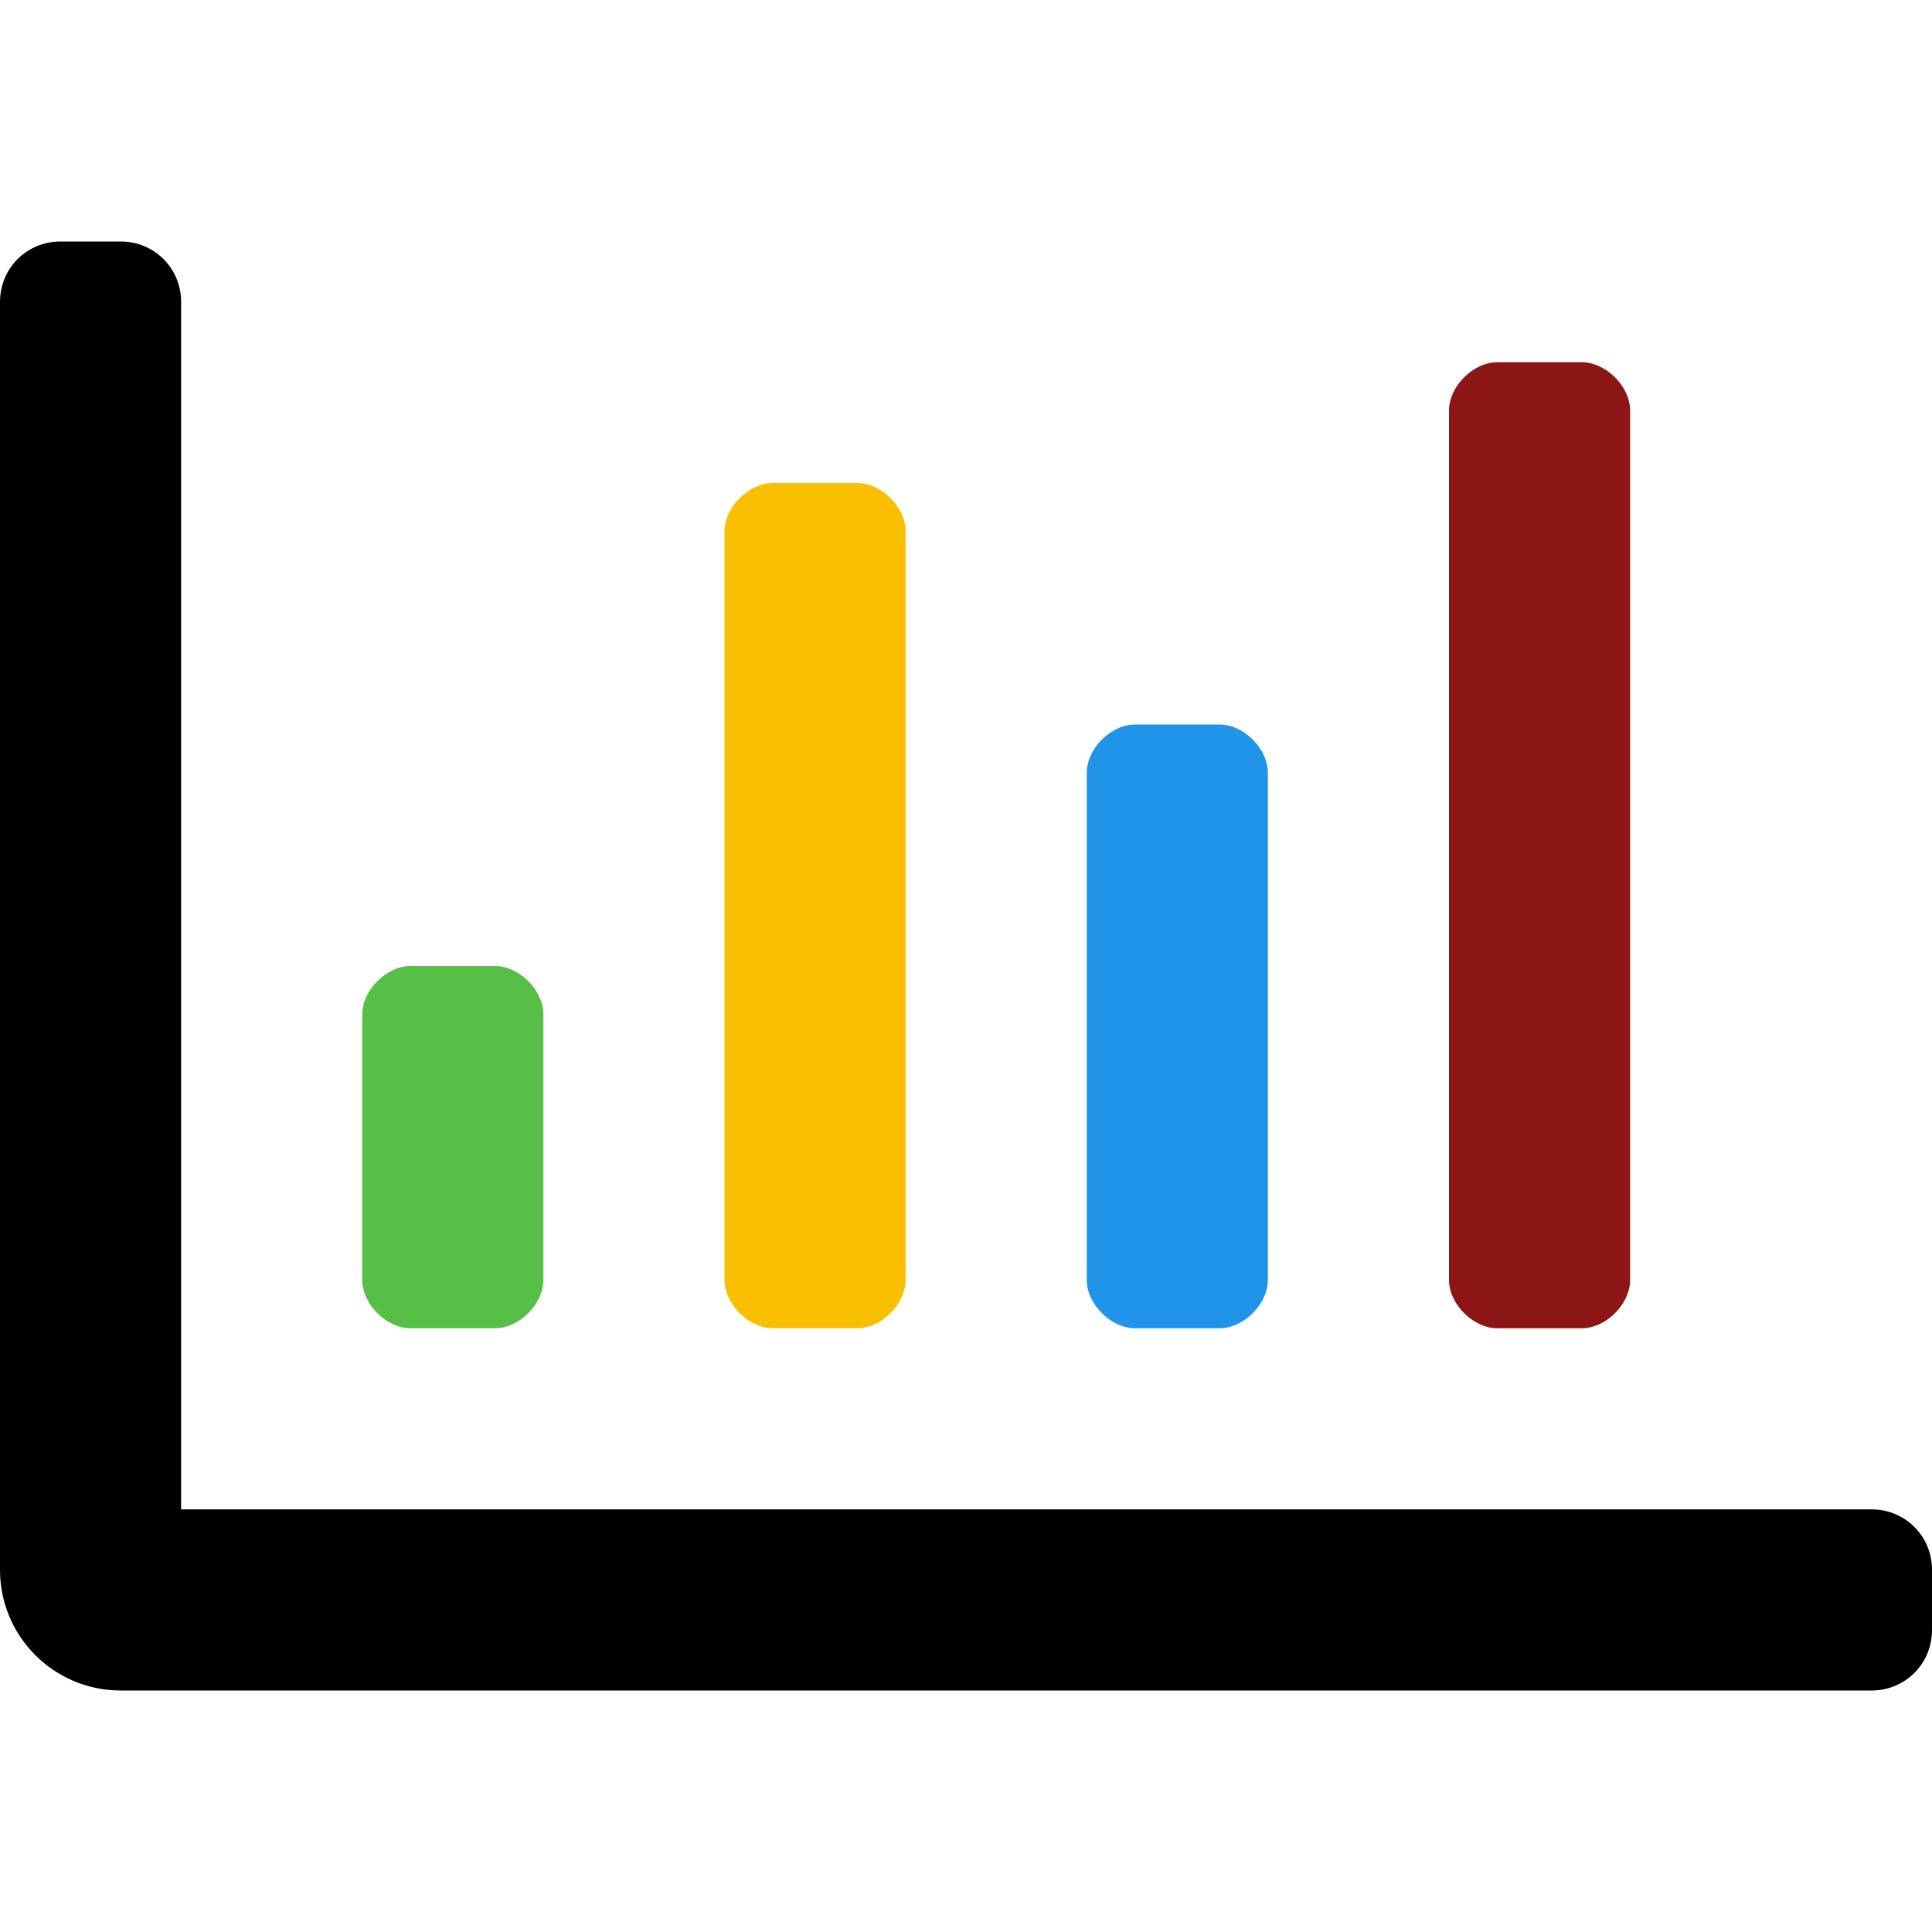 <?xml version="1.0" encoding="utf-8"?>
<!-- Generator: Adobe Illustrator 24.3.0, SVG Export Plug-In . SVG Version: 6.00 Build 0)  -->
<svg version="1.1" id="Layer_1" xmlns="http://www.w3.org/2000/svg" xmlns:xlink="http://www.w3.org/1999/xlink" x="0px" y="0px"
	 viewBox="0 0 512 512" style="enable-background:new 0 0 512 512;" xml:space="preserve">
<style type="text/css">
	.st0{fill:#8C1515;}
	.st1{fill:#F9C002;}
	.st2{fill:#2094E8;}
	.st3{fill:#56BF46;}
</style>
<path class="st0" d="M396.8,352h22.4c6.4,0,12.8-6.4,12.8-12.8V108.8c0-6.4-6.4-12.8-12.8-12.8h-22.4c-6.4,0-12.8,6.4-12.8,12.8
	v230.4C384,345.6,390.4,352,396.8,352z"/>
<path class="st1" d="M204.8,352h22.4c6.4,0,12.8-6.4,12.8-12.8V140.8c0-6.4-6.4-12.8-12.8-12.8h-22.4c-6.4,0-12.8,6.4-12.8,12.8
	v198.4C192,345.6,198.4,352,204.8,352z"/>
<path class="st2" d="M300.8,352h22.4c6.4,0,12.8-6.4,12.8-12.8V204.8c0-6.4-6.4-12.8-12.8-12.8h-22.4c-6.4,0-12.8,6.4-12.8,12.8
	v134.4C288,345.6,294.4,352,300.8,352z"/>
<path d="M496,400H48V80c0-8.9-7.1-16-16-16H16C7.1,64,0,71.1,0,80v336c0,17.7,14.3,32,32,32h464c8.9,0,16-7.1,16-16v-16
	C512,407.1,504.9,400,496,400z"/>
<path class="st3" d="M108.8,352h22.4c6.4,0,12.8-6.4,12.8-12.8v-70.4c0-6.4-6.4-12.8-12.8-12.8h-22.4c-6.4,0-12.8,6.4-12.8,12.8
	v70.4C96,345.6,102.4,352,108.8,352z"/>
</svg>
